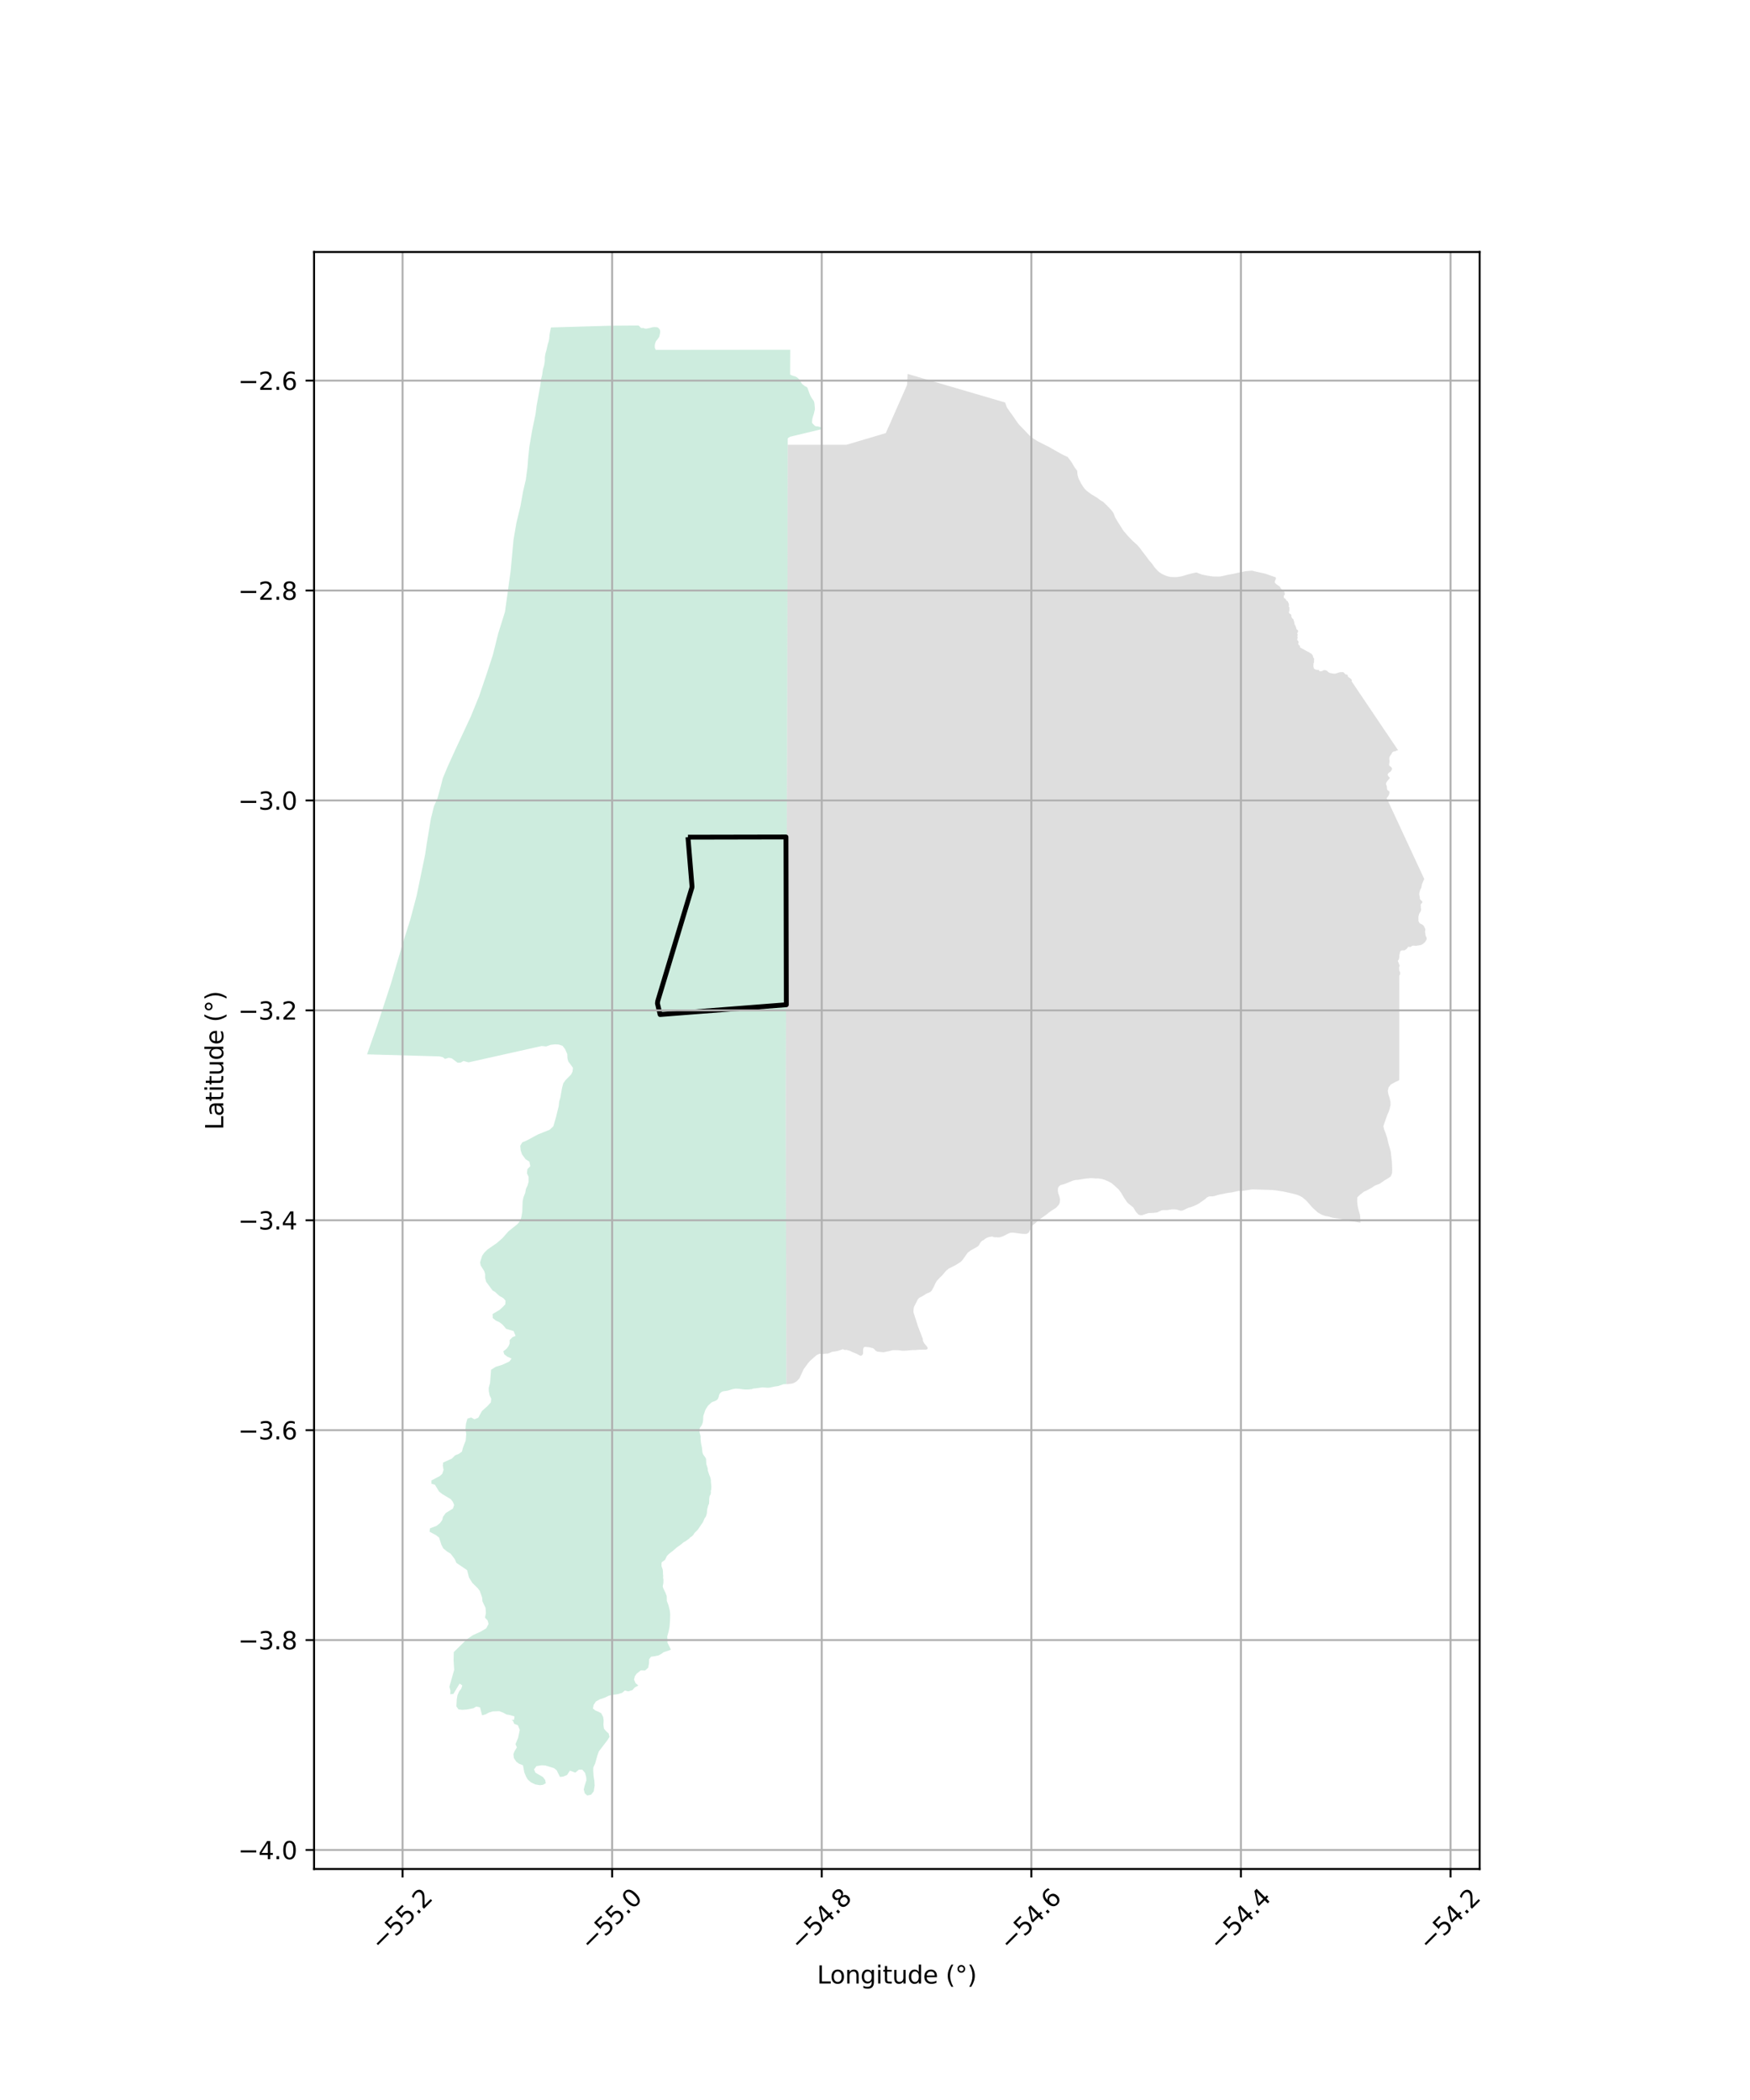 <?xml version="1.0" encoding="utf-8" standalone="no"?>
<!DOCTYPE svg PUBLIC "-//W3C//DTD SVG 1.1//EN"
  "http://www.w3.org/Graphics/SVG/1.1/DTD/svg11.dtd">
<svg xmlns:xlink="http://www.w3.org/1999/xlink" width="720pt" height="864pt" viewBox="0 0 720 864" xmlns="http://www.w3.org/2000/svg" version="1.1">
 <defs>
  <style type="text/css">*{stroke-linejoin: round; stroke-linecap: butt}</style>
 </defs>
 <g id="figure_1">
  <g id="patch_1">
   <path d="M 0 864 
L 720 864 
L 720 0 
L 0 0 
z
" style="fill: #ffffff"/>
  </g>
  <g id="axes_1">
   <g id="patch_2">
    <path d="M 129.22 768.96 
L 608.78 768.96 
L 608.78 103.68 
L 129.22 103.68 
z
" style="fill: #ffffff"/>
   </g>
   <g id="PatchCollection_1">
    <path d="M 323.382 492.726 
L 323.467 533.161 
L 323.543 569.467 
L 322.331 569.502 
L 320.157 570.259 
L 318.721 570.464 
L 316.59 570.923 
L 315.775 570.961 
L 313.691 570.799 
L 310.982 571.199 
L 310.027 571.268 
L 309.115 571.573 
L 308.541 571.564 
L 308.385 571.662 
L 308.294 571.665 
L 306.384 571.679 
L 305.63 571.608 
L 304.156 571.391 
L 302.669 571.32 
L 301.474 571.522 
L 299.39 572.149 
L 297.604 572.413 
L 297.139 572.533 
L 296.563 572.915 
L 296.109 573.399 
L 295.821 574.098 
L 295.677 574.776 
L 295.342 575.586 
L 294.895 576.029 
L 294.085 576.481 
L 293.378 576.696 
L 292.659 577.066 
L 291.319 578.318 
L 290.481 579.594 
L 290.154 580.23 
L 289.351 582.576 
L 289.292 584.157 
L 289.186 585.079 
L 288.934 585.907 
L 288.588 586.605 
L 288.059 587.296 
L 287.829 587.787 
L 287.712 588.568 
L 287.831 589.307 
L 288.264 590.978 
L 288.24 591.926 
L 288.409 593.715 
L 288.768 595.418 
L 289.018 597.589 
L 289.282 598.378 
L 290.228 599.692 
L 290.48 600.177 
L 290.597 602.316 
L 291.174 604.132 
L 291.208 605.014 
L 291.831 606.866 
L 292.202 607.702 
L 292.48 608.885 
L 292.493 609.686 
L 292.672 611.713 
L 292.609 612.771 
L 292.441 613.469 
L 292.491 614.067 
L 292.358 614.832 
L 291.961 615.539 
L 291.782 616.683 
L 291.797 617.452 
L 291.687 618.9 
L 291.461 619.103 
L 291.006 620.762 
L 290.779 622.765 
L 290.646 623.292 
L 290.405 623.971 
L 289.937 624.599 
L 289.195 626.289 
L 287.042 629.423 
L 285.698 630.749 
L 285.328 631.4 
L 284.718 632.056 
L 283.867 632.621 
L 283.552 633.014 
L 282.022 634.134 
L 281.401 634.437 
L 280.981 634.734 
L 280.345 635.324 
L 278.503 636.625 
L 277.067 637.876 
L 275.174 639.351 
L 274.381 640.189 
L 273.685 641.642 
L 273.374 641.95 
L 272.43 642.608 
L 272.155 643.03 
L 272.153 644.342 
L 272.656 645.74 
L 272.752 646.522 
L 272.763 647.56 
L 272.874 648.462 
L 272.8 649.028 
L 272.958 649.907 
L 272.918 651.434 
L 272.719 652.277 
L 272.679 652.835 
L 272.896 653.471 
L 273.771 655.261 
L 274.309 656.672 
L 274.358 658.666 
L 275.027 660.428 
L 275.542 662.495 
L 275.687 663.592 
L 275.733 664.411 
L 275.665 666.737 
L 275.471 669.315 
L 275.125 671.069 
L 274.513 673.276 
L 274.62 674.898 
L 274.611 675.828 
L 276.032 678.722 
L 274.86 679.186 
L 273.077 679.727 
L 272.059 680.468 
L 270.933 681.087 
L 269.221 681.432 
L 267.854 681.626 
L 267.065 682.68 
L 267.028 684.324 
L 266.704 686.123 
L 265.41 687.293 
L 263.624 687.244 
L 261.915 688.609 
L 261.207 689.662 
L 260.848 691.033 
L 261.507 692.521 
L 262.631 693.463 
L 261.147 694.281 
L 260.164 695.374 
L 258.487 695.875 
L 257.097 695.519 
L 255.963 696.489 
L 254.164 697.034 
L 251.672 697.359 
L 250.379 697.706 
L 248.786 698.48 
L 246.798 699.134 
L 245.132 700.065 
L 244.222 701.466 
L 243.948 702.949 
L 245.038 703.774 
L 246.198 704.248 
L 247.362 704.878 
L 248.164 706.445 
L 248.356 707.816 
L 248.272 709.611 
L 248.5 711.252 
L 249.383 712.272 
L 250.427 713.214 
L 250.774 714.585 
L 249.95 715.908 
L 246.354 720.616 
L 245.757 722.334 
L 244.845 725.612 
L 244.106 727.169 
L 244.069 728.575 
L 244.214 730.761 
L 244.51 732.601 
L 244.655 734.593 
L 244.26 737.052 
L 243.206 738.378 
L 241.599 738.72 
L 240.595 737.816 
L 240.178 736.293 
L 240.501 734.806 
L 241.253 732.507 
L 241.182 731.141 
L 240.713 729.418 
L 239.563 728.085 
L 238.165 728.079 
L 236.715 729.324 
L 234.472 728.485 
L 233.301 730.279 
L 231.779 730.937 
L 230.381 731.088 
L 229.039 728.35 
L 227.947 727.481 
L 224.377 726.372 
L 222.905 726.288 
L 220.723 726.625 
L 219.72 727.99 
L 220.293 729.322 
L 223.385 731.129 
L 224.319 732.349 
L 224.547 733.677 
L 223.373 734.335 
L 222.127 734.486 
L 220.232 734.164 
L 218.482 733.333 
L 217.094 732.117 
L 216.366 730.785 
L 215.708 729.177 
L 215.18 726.285 
L 213.55 725.655 
L 212.425 724.83 
L 211.429 723.34 
L 211.237 721.697 
L 211.705 720.491 
L 212.654 718.93 
L 212.078 717.598 
L 213.168 714.988 
L 213.851 711.747 
L 213.086 709.829 
L 211.575 709.237 
L 211.076 708.033 
L 210.457 707.59 
L 211.5 707.598 
L 211.657 706.153 
L 209.647 705.597 
L 208.401 705.395 
L 207.013 704.644 
L 205.418 704.013 
L 202.797 704.113 
L 201.19 704.578 
L 199.826 705.311 
L 198.339 705.734 
L 197.5 702.448 
L 195.921 702.13 
L 194.783 702.824 
L 192.029 703.359 
L 190.16 703.466 
L 188.645 703.307 
L 187.765 702.049 
L 187.933 699.043 
L 188.242 697.365 
L 188.95 695.804 
L 189.779 694.755 
L 190.207 693.428 
L 189.082 692.68 
L 186.542 696.925 
L 185.26 697.076 
L 185.309 695.552 
L 184.888 693.987 
L 186.866 687.004 
L 186.614 683.134 
L 186.701 679.699 
L 192.122 674.412 
L 194.578 672.744 
L 197.774 671.299 
L 200.078 669.921 
L 201.012 668.126 
L 200.629 666.72 
L 199.548 665.543 
L 199.907 663.63 
L 199.766 661.518 
L 198.497 658.857 
L 198.352 657.252 
L 197.392 654.554 
L 196.579 653.455 
L 194.34 651.26 
L 192.951 649.023 
L 192.191 646.016 
L 187.777 643.018 
L 187.091 641.456 
L 185.43 639.255 
L 183.956 638.352 
L 182.375 637.053 
L 181.608 635.565 
L 180.645 632.598 
L 179.451 631.65 
L 176.732 630.191 
L 176.936 628.785 
L 179.619 627.781 
L 181.068 626.616 
L 181.967 625.332 
L 182.244 624.083 
L 183.381 622.527 
L 186.339 620.668 
L 186.853 619.184 
L 186.28 617.852 
L 185.502 616.833 
L 181.907 614.665 
L 180.627 613.644 
L 178.939 610.862 
L 177.5 610.462 
L 177.501 609.096 
L 180.973 607.277 
L 181.944 606.384 
L 182.494 604.784 
L 182.193 603.026 
L 182.315 601.739 
L 185.896 600.115 
L 187.263 598.754 
L 188.661 598.217 
L 190.028 597.285 
L 190.422 595.763 
L 191.609 592.645 
L 191.815 590.029 
L 191.515 587.838 
L 191.715 585.73 
L 192.316 583.662 
L 193.86 583.198 
L 195.179 583.95 
L 196.771 583.292 
L 198.303 580.526 
L 200.638 578.428 
L 201.932 576.992 
L 202.101 575.509 
L 201.443 574.06 
L 201.107 572.377 
L 201.07 571.049 
L 201.619 568.981 
L 202.042 563.554 
L 203.945 562.353 
L 206.677 561.506 
L 209.583 560.152 
L 210.483 558.949 
L 208.711 558.158 
L 207.467 557.212 
L 207.084 555.962 
L 208.412 554.913 
L 209.189 553.903 
L 209.707 552.732 
L 209.705 551.327 
L 210.843 550.16 
L 212.124 549.619 
L 211.323 547.663 
L 208.22 546.709 
L 206.786 544.997 
L 205.503 544.009 
L 203.944 543.288 
L 202.746 542.298 
L 202.651 540.651 
L 205.621 538.874 
L 206.95 537.63 
L 207.898 536.62 
L 207.993 535.132 
L 207.105 534.105 
L 205.43 533.15 
L 203.728 531.567 
L 202.651 530.933 
L 199.993 527.341 
L 199.61 525.771 
L 199.62 524.28 
L 199.214 522.944 
L 197.789 520.697 
L 197.523 519.366 
L 198.364 516.664 
L 199.273 515.343 
L 200.607 514.056 
L 204.514 511.35 
L 206.761 509.369 
L 209.189 506.604 
L 212.914 503.617 
L 214.067 502.139 
L 214.547 500.535 
L 214.867 498.536 
L 215.023 494.347 
L 215.347 492.664 
L 216.102 490.748 
L 216.387 489.143 
L 217.025 487.816 
L 217.465 486.29 
L 217.478 484.174 
L 216.798 482.717 
L 217.002 480.995 
L 218.186 479.79 
L 217.804 477.943 
L 216.257 476.949 
L 214.761 474.94 
L 214.185 473.172 
L 214.04 471.406 
L 214.868 470.002 
L 216.47 469.347 
L 221.454 466.682 
L 226.09 464.844 
L 227.658 463.405 
L 228.727 459.727 
L 229.298 457.417 
L 229.31 457.368 
L 229.868 455.107 
L 230.079 453.158 
L 230.522 451.71 
L 231.217 447.716 
L 231.743 445.722 
L 232.605 444.477 
L 234.967 442.066 
L 235.565 440.895 
L 235.73 439.327 
L 233.804 436.685 
L 233.457 435.427 
L 233.396 433.705 
L 232.487 431.619 
L 231.444 430.275 
L 229.885 429.754 
L 228.365 429.662 
L 226.534 429.883 
L 224.702 430.533 
L 222.832 430.363 
L 219.984 431.001 
L 219.982 431.001 
L 192.795 437.085 
L 192.505 437.007 
L 190.696 436.517 
L 189.559 437.174 
L 188.279 437.244 
L 185.837 435.418 
L 184.553 435.213 
L 183.105 435.669 
L 182.098 434.918 
L 180.782 434.631 
L 180.424 434.621 
L 175.908 434.494 
L 171.897 434.38 
L 151.018 433.791 
L 155.162 422.008 
L 158.038 413.238 
L 160.914 404.467 
L 163.004 397.33 
L 165.556 388.614 
L 165.905 387.513 
L 168.77 378.452 
L 171.416 368.487 
L 173.238 359.682 
L 173.297 359.396 
L 174.925 351.527 
L 175.523 347.432 
L 177.265 336.873 
L 178.434 332.125 
L 178.542 331.688 
L 179.498 329.601 
L 180.078 328.113 
L 181.008 324.788 
L 182.196 320.139 
L 184.245 315.257 
L 187.118 308.919 
L 189.06 304.751 
L 193.694 294.807 
L 197.084 286.501 
L 199.33 279.9 
L 200.269 277.138 
L 200.379 276.8 
L 202.782 269.429 
L 204.962 260.693 
L 207.764 251.726 
L 208.208 248.524 
L 210.072 235.102 
L 211.276 222.064 
L 211.445 221.075 
L 212.45 215.193 
L 214.104 208.369 
L 215.203 202.193 
L 216.343 197.352 
L 217.027 192.132 
L 217.336 188.15 
L 217.79 183.816 
L 218.943 177.05 
L 220.341 170.351 
L 220.774 166.885 
L 222.27 158.792 
L 222.641 155.941 
L 223.072 154.162 
L 223.385 151.913 
L 223.863 150.359 
L 224.163 148.43 
L 224.164 146.97 
L 224.402 145.514 
L 224.798 144.151 
L 225.386 141.606 
L 225.72 140.54 
L 225.911 139.681 
L 226.005 138.741 
L 226.138 137.409 
L 226.679 134.727 
L 251.675 133.994 
L 262.325 133.923 
L 262.336 133.923 
L 262.716 133.92 
L 263.123 134.272 
L 263.627 134.846 
L 263.816 134.929 
L 264.344 134.979 
L 264.619 134.878 
L 265.147 135.137 
L 265.852 135.231 
L 267.364 134.935 
L 268.463 134.64 
L 269.183 134.558 
L 270.323 134.637 
L 270.72 134.764 
L 271.17 135.218 
L 271.496 135.684 
L 271.639 136.458 
L 271.549 137.169 
L 271.242 138.55 
L 270.724 139.34 
L 269.927 140.303 
L 269.627 141.022 
L 269.47 141.576 
L 269.387 142.286 
L 269.413 143.121 
L 269.819 143.946 
L 302.374 143.916 
L 319.619 143.9 
L 325.118 143.894 
L 325.092 149.371 
L 325.07 154.058 
L 325.807 154.472 
L 327.19 154.892 
L 327.906 155.268 
L 328.542 155.791 
L 328.949 156.236 
L 329.212 156.611 
L 329.464 157.178 
L 330.026 157.99 
L 331.057 158.791 
L 332.041 159.327 
L 332.182 159.528 
L 333.214 162.327 
L 333.57 163.1 
L 334.004 163.842 
L 334.782 164.921 
L 334.949 165.338 
L 335.092 166.026 
L 335.285 168.321 
L 334.864 170.196 
L 334.34 171.793 
L 334.181 172.593 
L 334.086 173.933 
L 334.555 174.499 
L 335.225 175.148 
L 335.656 175.39 
L 336.412 175.422 
L 337.547 175.7 
L 338.197 176.113 
L 338.255 176.204 
L 338.435 176.483 
L 332.143 177.993 
L 331.115 178.24 
L 330.463 178.396 
L 330.257 178.446 
L 328.569 178.851 
L 327.774 179.041 
L 327.689 179.062 
L 327.066 179.211 
L 325.045 179.696 
L 324.408 180.094 
L 324.102 180.402 
L 324.102 180.416 
L 324.102 180.569 
L 324.1 181.23 
L 324.098 182.422 
L 324.097 182.924 
L 324.097 182.988 
L 324.097 183.24 
L 324.095 184.154 
L 324.082 191.295 
L 324.082 191.302 
L 324.007 232.431 
L 324.004 234.201 
L 323.888 296.3 
L 323.866 298.835 
L 323.849 309.104 
L 323.795 320.932 
L 323.293 451.463 
L 323.347 476.577 
L 323.382 492.726 
" clip-path="url(#p1c1d696405)" style="fill: #b3e2cd; fill-opacity: 0.65"/>
    <path d="M 468.797 225.234 
L 468.894 225.349 
L 469.051 225.536 
L 469.753 226.552 
L 469.826 226.656 
L 469.901 226.758 
L 469.977 226.86 
L 470.055 226.96 
L 470.511 227.535 
L 471.077 228.25 
L 472.673 230.397 
L 472.752 230.502 
L 472.834 230.606 
L 472.917 230.708 
L 473.002 230.809 
L 473.088 230.908 
L 473.176 231.006 
L 473.925 231.824 
L 474.619 232.854 
L 474.703 232.975 
L 474.788 233.095 
L 474.876 233.213 
L 474.966 233.329 
L 475.059 233.444 
L 475.153 233.556 
L 475.25 233.667 
L 475.349 233.777 
L 476.1 234.591 
L 476.206 234.703 
L 476.313 234.813 
L 476.423 234.921 
L 476.536 235.027 
L 476.65 235.131 
L 476.766 235.232 
L 476.884 235.331 
L 477.004 235.427 
L 477.126 235.522 
L 477.25 235.613 
L 477.376 235.702 
L 477.503 235.789 
L 477.633 235.873 
L 477.763 235.955 
L 477.896 236.034 
L 478.03 236.11 
L 478.165 236.184 
L 478.302 236.254 
L 478.44 236.323 
L 478.579 236.388 
L 478.72 236.451 
L 479.47 236.775 
L 479.607 236.833 
L 479.745 236.888 
L 479.883 236.94 
L 480.023 236.99 
L 480.163 237.037 
L 480.305 237.081 
L 480.447 237.123 
L 480.59 237.161 
L 480.734 237.197 
L 480.878 237.231 
L 481.023 237.261 
L 481.169 237.289 
L 481.315 237.314 
L 481.461 237.336 
L 481.608 237.356 
L 481.755 237.372 
L 481.903 237.386 
L 482.051 237.397 
L 482.199 237.405 
L 483.07 237.444 
L 483.211 237.449 
L 483.352 237.452 
L 483.494 237.452 
L 483.635 237.449 
L 483.776 237.444 
L 483.917 237.436 
L 484.058 237.426 
L 484.199 237.413 
L 484.339 237.397 
L 484.479 237.379 
L 484.619 237.358 
L 485.672 237.193 
L 485.824 237.168 
L 485.976 237.139 
L 486.127 237.108 
L 486.277 237.073 
L 486.427 237.036 
L 486.575 236.995 
L 486.723 236.952 
L 486.87 236.906 
L 487.76 236.616 
L 490.221 235.947 
L 491.903 235.599 
L 492.216 235.565 
L 492.308 235.572 
L 492.556 235.649 
L 493.719 236.107 
L 493.858 236.161 
L 493.999 236.212 
L 494.14 236.26 
L 494.282 236.305 
L 494.425 236.347 
L 494.569 236.387 
L 494.713 236.424 
L 494.858 236.458 
L 495.004 236.49 
L 496.281 236.752 
L 496.379 236.772 
L 496.694 236.825 
L 498.579 237.107 
L 498.728 237.128 
L 498.878 237.146 
L 499.028 237.161 
L 499.178 237.173 
L 499.328 237.182 
L 499.479 237.188 
L 499.629 237.192 
L 501.051 237.209 
L 501.195 237.209 
L 501.34 237.207 
L 501.484 237.202 
L 501.629 237.194 
L 501.773 237.184 
L 501.917 237.17 
L 502.06 237.155 
L 502.204 237.136 
L 502.347 237.115 
L 502.489 237.091 
L 502.631 237.065 
L 502.773 237.035 
L 504.112 236.746 
L 504.347 236.692 
L 505.062 236.514 
L 506.705 236.231 
L 507.022 236.17 
L 507.048 236.164 
L 510.773 235.349 
L 512.453 235 
L 514.936 234.796 
L 515.242 234.819 
L 517.445 235.346 
L 517.603 235.382 
L 520.581 236.028 
L 520.624 236.037 
L 524.927 237.569 
L 524.931 237.776 
L 524.931 238.033 
L 524.905 238.351 
L 524.79 238.537 
L 524.674 238.742 
L 524.587 238.977 
L 524.501 239.28 
L 524.491 239.475 
L 524.521 239.7 
L 524.667 239.885 
L 524.89 240.129 
L 525.036 240.275 
L 525.201 240.412 
L 525.396 240.548 
L 525.551 240.665 
L 525.784 240.86 
L 525.998 241.006 
L 526.27 241.133 
L 526.513 241.367 
L 526.649 241.513 
L 526.785 241.718 
L 526.873 241.903 
L 527.048 242.196 
L 527.214 242.401 
L 527.369 242.557 
L 527.524 242.674 
L 527.728 242.82 
L 527.923 242.986 
L 528.117 243.132 
L 528.273 243.298 
L 528.351 243.493 
L 528.438 243.678 
L 528.555 243.864 
L 528.575 244.108 
L 528.576 244.323 
L 528.577 244.645 
L 528.515 244.805 
L 528.37 244.907 
L 528.214 245.036 
L 528.154 245.182 
L 528.176 245.43 
L 528.267 245.629 
L 528.219 245.802 
L 528.246 246.023 
L 528.456 246.141 
L 528.709 246.217 
L 528.847 246.361 
L 528.853 246.481 
L 529.026 246.622 
L 529.201 246.773 
L 529.242 246.949 
L 529.295 247.176 
L 529.66 247.281 
L 529.908 247.511 
L 529.918 247.808 
L 530.127 248.042 
L 530.166 248.09 
L 530.186 248.286 
L 530.235 248.491 
L 530.303 248.676 
L 530.362 248.881 
L 530.333 249.077 
L 530.227 249.282 
L 530.243 249.485 
L 530.334 249.673 
L 530.444 249.83 
L 530.539 250.014 
L 530.52 250.239 
L 530.472 250.454 
L 530.492 250.717 
L 530.492 250.95 
L 530.444 251.305 
L 530.358 251.592 
L 530.301 251.928 
L 530.358 252.196 
L 530.607 252.483 
L 530.962 252.612 
L 531.137 252.826 
L 531.264 253.031 
L 531.284 253.246 
L 531.304 253.461 
L 531.314 253.705 
L 531.373 253.9 
L 531.48 254.095 
L 531.606 254.261 
L 531.752 254.476 
L 531.995 254.7 
L 532.17 254.836 
L 532.229 255.071 
L 532.249 255.413 
L 532.347 255.598 
L 532.444 255.783 
L 532.503 256.008 
L 532.513 256.223 
L 532.533 256.477 
L 532.592 256.701 
L 532.689 256.916 
L 532.777 257.17 
L 532.914 257.365 
L 533.04 257.531 
L 533.041 257.726 
L 533.119 257.96 
L 533.235 258.126 
L 533.324 258.318 
L 533.343 258.546 
L 533.363 258.761 
L 533.519 258.976 
L 533.694 259.073 
L 533.859 259.2 
L 533.995 259.365 
L 534.102 259.629 
L 534.054 259.873 
L 533.939 260.108 
L 533.823 260.333 
L 533.746 260.519 
L 533.727 260.743 
L 533.815 260.929 
L 533.942 261.112 
L 533.882 261.337 
L 533.775 261.658 
L 533.815 261.98 
L 533.909 262.287 
L 533.802 262.662 
L 533.735 263.064 
L 533.775 263.425 
L 534.042 263.653 
L 534.216 263.934 
L 534.27 264.295 
L 534.136 264.71 
L 534.163 265.085 
L 534.417 265.406 
L 534.764 265.674 
L 534.858 265.955 
L 534.868 266.356 
L 534.869 266.356 
L 535.493 266.703 
L 538.102 268.155 
L 538.466 268.271 
L 538.74 268.447 
L 538.958 268.701 
L 539.274 268.764 
L 539.654 269.095 
L 539.928 269.447 
L 540.111 269.665 
L 540.209 270.158 
L 540.3 270.524 
L 540.504 270.693 
L 540.68 271.01 
L 540.652 271.432 
L 540.596 271.847 
L 540.652 272.15 
L 540.631 272.488 
L 540.49 272.762 
L 540.406 273.156 
L 540.371 273.579 
L 540.378 274.247 
L 540.511 274.796 
L 540.567 275.036 
L 540.722 275.148 
L 540.989 275.338 
L 541.298 275.479 
L 541.699 275.585 
L 542.057 275.634 
L 542.272 275.631 
L 542.592 275.679 
L 542.757 275.786 
L 542.757 275.981 
L 542.815 276.124 
L 543.019 276.186 
L 543.223 276.205 
L 543.456 276.185 
L 543.718 276.136 
L 543.979 276.057 
L 544.183 275.959 
L 544.386 275.861 
L 544.58 275.772 
L 544.803 275.713 
L 545.045 275.703 
L 545.336 275.732 
L 545.53 275.8 
L 545.763 275.907 
L 545.996 276.053 
L 546.269 276.316 
L 546.453 276.433 
L 546.745 276.686 
L 546.958 276.813 
L 547.249 276.891 
L 547.589 276.958 
L 547.89 277.016 
L 548.239 277.074 
L 548.54 277.122 
L 548.879 277.18 
L 549.16 277.18 
L 549.442 277.16 
L 549.674 277.091 
L 549.887 277.002 
L 550.333 276.845 
L 550.527 276.776 
L 550.779 276.707 
L 551.07 276.609 
L 551.312 276.56 
L 551.545 276.54 
L 551.933 276.539 
L 552.185 276.529 
L 552.485 276.499 
L 552.776 276.605 
L 552.98 276.781 
L 553.117 276.976 
L 553.35 277.239 
L 553.535 277.386 
L 553.709 277.493 
L 553.923 277.522 
L 554.117 277.521 
L 554.35 277.638 
L 554.457 277.823 
L 554.525 278.009 
L 554.564 278.234 
L 554.642 278.458 
L 554.846 278.604 
L 555.07 278.77 
L 555.254 278.887 
L 555.429 279.013 
L 555.614 279.14 
L 555.779 279.257 
L 555.944 279.462 
L 556.148 279.716 
L 556.217 279.989 
L 556.067 280.269 
L 556.067 280.27 
L 575.23 308.697 
L 574.935 308.739 
L 574.701 308.764 
L 574.462 308.834 
L 574.262 309.02 
L 574.088 309.147 
L 573.874 309.128 
L 573.671 309.109 
L 573.254 309.237 
L 572.915 309.482 
L 572.751 309.697 
L 572.635 309.961 
L 572.451 310.255 
L 572.278 310.539 
L 572.123 310.734 
L 571.958 310.93 
L 571.813 311.194 
L 571.698 311.468 
L 571.621 311.83 
L 571.592 312.064 
L 571.593 312.318 
L 571.652 312.543 
L 571.652 312.748 
L 571.701 313.002 
L 571.702 313.383 
L 571.674 313.598 
L 571.635 313.823 
L 571.616 314.019 
L 571.539 314.302 
L 571.511 314.586 
L 571.531 314.82 
L 571.638 315.015 
L 571.784 315.181 
L 571.959 315.278 
L 572.26 315.502 
L 572.444 315.658 
L 572.581 315.814 
L 572.659 316.029 
L 572.708 316.224 
L 572.708 316.439 
L 572.612 316.733 
L 572.496 316.899 
L 572.399 317.095 
L 572.274 317.261 
L 572.158 317.418 
L 571.983 317.555 
L 571.828 317.682 
L 571.664 317.8 
L 571.48 317.878 
L 571.296 318.045 
L 571.151 318.231 
L 571.015 318.417 
L 570.929 318.652 
L 571.017 319.023 
L 571.144 319.286 
L 571.27 319.452 
L 571.445 319.608 
L 571.581 319.754 
L 571.727 319.93 
L 571.766 320.155 
L 571.631 320.37 
L 571.496 320.536 
L 571.331 320.722 
L 571.196 320.869 
L 571.031 321.036 
L 570.847 321.261 
L 570.702 321.476 
L 570.509 321.73 
L 570.413 321.907 
L 570.345 322.102 
L 570.278 322.337 
L 570.269 322.571 
L 570.298 322.796 
L 570.444 323.147 
L 570.532 323.382 
L 570.542 323.587 
L 570.601 323.792 
L 570.621 324.056 
L 570.641 324.261 
L 570.642 324.495 
L 570.681 324.691 
L 570.759 324.886 
L 570.915 325.101 
L 571.099 325.266 
L 571.342 325.403 
L 571.546 325.51 
L 571.614 325.724 
L 571.644 325.959 
L 571.644 326.164 
L 571.606 326.428 
L 571.587 326.633 
L 571.501 326.868 
L 571.404 327.063 
L 571.25 327.357 
L 571.134 327.572 
L 571.027 327.739 
L 570.892 327.915 
L 570.757 328.091 
L 570.631 328.296 
L 570.515 328.512 
L 570.623 328.749 
L 570.798 328.968 
L 586.009 361.713 
L 585.737 362.132 
L 585.555 362.556 
L 585.437 362.832 
L 585.347 363.04 
L 585.24 363.314 
L 585.143 363.529 
L 585.075 363.714 
L 585.007 364.056 
L 584.939 364.33 
L 584.871 364.603 
L 584.852 364.818 
L 584.803 365.063 
L 584.677 365.424 
L 584.531 365.678 
L 584.434 365.873 
L 584.318 366.059 
L 584.25 366.264 
L 584.192 366.567 
L 584.065 366.899 
L 583.988 367.212 
L 583.929 367.495 
L 583.929 367.69 
L 583.929 367.896 
L 583.929 368.15 
L 584.017 368.501 
L 584.075 368.843 
L 584.143 369.127 
L 584.143 369.322 
L 584.142 369.606 
L 584.201 369.84 
L 584.346 370.065 
L 584.618 370.407 
L 584.802 370.534 
L 585.035 370.661 
L 585.132 370.915 
L 585.209 371.189 
L 585.151 371.384 
L 585.025 371.57 
L 584.85 371.687 
L 584.685 371.892 
L 584.53 372.166 
L 584.54 372.478 
L 584.549 372.703 
L 584.559 373.074 
L 584.559 373.319 
L 584.617 373.661 
L 584.685 373.866 
L 584.685 374.1 
L 584.627 374.413 
L 584.607 374.608 
L 584.549 374.853 
L 584.384 375.146 
L 584.258 375.351 
L 584.093 375.614 
L 583.967 375.829 
L 583.84 376.083 
L 583.782 376.328 
L 583.646 376.865 
L 583.588 377.08 
L 583.578 377.363 
L 583.578 377.637 
L 583.578 378.047 
L 583.588 378.272 
L 583.597 378.526 
L 583.597 378.751 
L 583.626 379.024 
L 583.694 379.239 
L 583.811 379.396 
L 583.927 379.601 
L 584.024 379.796 
L 584.208 379.923 
L 584.587 380.109 
L 584.897 380.256 
L 585.237 380.461 
L 585.46 380.618 
L 585.625 380.725 
L 585.751 380.96 
L 585.906 381.136 
L 585.974 381.351 
L 586.042 381.536 
L 586.168 381.761 
L 586.246 381.966 
L 586.381 382.211 
L 586.391 382.416 
L 586.391 382.738 
L 586.323 382.983 
L 586.313 383.364 
L 586.313 383.627 
L 586.4 383.862 
L 586.429 384.136 
L 586.497 384.546 
L 586.517 384.761 
L 586.585 385.035 
L 586.672 385.24 
L 586.817 385.504 
L 586.885 385.728 
L 586.982 385.973 
L 586.982 386.188 
L 586.972 386.412 
L 586.875 386.608 
L 586.817 386.803 
L 586.652 386.998 
L 586.545 387.233 
L 586.419 387.418 
L 586.206 387.663 
L 586.05 387.799 
L 585.866 387.985 
L 585.711 388.112 
L 585.429 388.376 
L 585.255 388.493 
L 585.031 388.581 
L 584.847 388.678 
L 584.585 388.844 
L 584.352 388.854 
L 584.158 388.854 
L 583.886 388.912 
L 583.692 388.971 
L 583.489 389 
L 583.178 389 
L 582.935 389.068 
L 582.654 389.136 
L 582.353 389.136 
L 582.13 389.136 
L 581.878 389.058 
L 581.587 389.058 
L 581.247 389.077 
L 581.043 389.145 
L 580.839 389.214 
L 580.655 389.389 
L 580.461 389.555 
L 580.189 389.643 
L 579.956 389.604 
L 579.656 389.526 
L 579.452 389.535 
L 579.277 389.701 
L 579.122 389.877 
L 578.996 390.043 
L 578.84 390.278 
L 578.637 390.483 
L 578.365 390.658 
L 578.21 390.785 
L 578.006 390.912 
L 577.773 390.981 
L 577.55 391 
L 577.181 391.01 
L 576.929 391.009 
L 576.57 391.068 
L 576.346 391.165 
L 576.22 391.361 
L 576.113 391.595 
L 575.997 391.839 
L 575.939 392.045 
L 575.907 392.341 
L 575.861 392.592 
L 575.744 392.846 
L 575.725 393.041 
L 575.725 393.246 
L 575.715 393.598 
L 575.705 393.852 
L 575.657 394.126 
L 575.579 394.409 
L 575.531 394.634 
L 575.404 394.907 
L 575.269 395.063 
L 575.084 395.366 
L 575.152 395.581 
L 575.268 395.738 
L 575.336 395.923 
L 575.472 396.217 
L 575.608 396.647 
L 575.715 396.901 
L 575.87 397.213 
L 575.841 397.409 
L 575.773 397.604 
L 575.637 397.917 
L 575.627 398.132 
L 575.637 398.552 
L 575.646 398.835 
L 575.646 399.206 
L 575.734 399.392 
L 575.957 399.783 
L 576.015 399.979 
L 576.073 400.247 
L 576.073 400.487 
L 576.024 400.731 
L 575.956 400.995 
L 575.889 401.2 
L 575.709 401.296 
L 575.692 444.413 
L 575.666 444.422 
L 574.046 445.19 
L 572.25 446.17 
L 571.326 447.341 
L 570.98 448.751 
L 571.244 450.317 
L 571.674 451.571 
L 572.069 453.251 
L 572.104 454.66 
L 571.793 456.031 
L 571.373 457.362 
L 570.788 458.655 
L 569.157 463.313 
L 569.432 464.602 
L 570.056 466.168 
L 570.715 468.164 
L 571.184 470.277 
L 572.165 473.644 
L 572.668 477.947 
L 572.788 481.43 
L 572.717 482.758 
L 572.178 484.011 
L 571.087 484.796 
L 569.687 485.62 
L 567.626 487.029 
L 565.636 487.813 
L 564.285 488.715 
L 562.259 489.815 
L 561.099 490.323 
L 559.613 491.498 
L 558.413 492.634 
L 558.378 494.317 
L 558.498 495.649 
L 558.726 496.942 
L 559.54 499.875 
L 559.706 501.831 
L 559.716 503.076 
L 557.087 502.596 
L 556.439 502.568 
L 554.671 502.146 
L 554.15 502.138 
L 553.072 501.821 
L 550.736 501.364 
L 548.331 501.035 
L 546.329 500.468 
L 545.335 500.307 
L 543.8 499.774 
L 542.593 499.096 
L 541.972 498.67 
L 539.983 496.85 
L 537.936 494.505 
L 537 493.584 
L 535.863 492.638 
L 534.808 492.037 
L 533.621 491.564 
L 531.585 491.016 
L 527.969 490.222 
L 525.012 489.768 
L 523.298 489.587 
L 515.166 489.353 
L 511.731 489.883 
L 510.435 490.017 
L 509.489 489.977 
L 507.107 490.538 
L 504.872 490.844 
L 501.883 491.454 
L 500.805 491.715 
L 499.776 492.055 
L 498.783 492.233 
L 497.705 492.209 
L 497.045 492.42 
L 496.397 492.787 
L 495.943 493.267 
L 493.095 495.266 
L 492.395 495.646 
L 490.397 496.497 
L 488.818 496.966 
L 486.722 497.976 
L 486.268 498.097 
L 485.763 498.12 
L 483.831 497.59 
L 482.17 497.56 
L 480.254 497.872 
L 478.791 497.874 
L 477.941 497.952 
L 476.081 498.829 
L 474.635 499.009 
L 473.366 499.063 
L 472.389 499.105 
L 470.002 499.924 
L 469.56 499.994 
L 469.199 499.966 
L 468.396 499.728 
L 467.271 498.478 
L 466.262 496.792 
L 464.131 495.072 
L 463.653 494.551 
L 462.374 492.656 
L 461.21 490.684 
L 460.226 489.344 
L 458.346 487.628 
L 457.285 486.764 
L 456.405 486.258 
L 454.563 485.448 
L 453.365 485.065 
L 451.891 484.845 
L 450.874 484.868 
L 449.543 484.738 
L 448.729 484.726 
L 446.323 484.956 
L 443.471 485.426 
L 442.812 485.434 
L 441.481 485.727 
L 437.999 487.141 
L 436.428 487.554 
L 436.129 487.726 
L 435.497 488.33 
L 435.279 488.947 
L 435.22 489.838 
L 435.375 490.85 
L 435.913 492.427 
L 436.153 493.453 
L 436.01 494.773 
L 435.737 495.453 
L 435.44 495.869 
L 434.549 496.878 
L 432.394 498.267 
L 431.603 498.829 
L 430.415 499.797 
L 427.434 501.903 
L 426.595 502.629 
L 426.141 503.113 
L 424.895 504.093 
L 424.366 504.932 
L 423.302 507.044 
L 422.693 507.512 
L 422.106 507.687 
L 420.275 507.604 
L 416.908 507.153 
L 416.392 507.129 
L 415.623 507.219 
L 414.416 507.733 
L 412.67 508.631 
L 411.482 509.028 
L 410.787 509.106 
L 409.697 509.03 
L 409.352 509.069 
L 409.098 509.043 
L 408.848 509.018 
L 408.57 508.888 
L 408.223 508.725 
L 406.834 508.977 
L 406.023 509.274 
L 405.409 509.629 
L 404.726 510.143 
L 404.152 510.456 
L 403.674 510.858 
L 403.266 511.365 
L 402.726 512.361 
L 402.318 512.782 
L 401.829 513.094 
L 399.396 514.459 
L 398.128 515.404 
L 396.282 518.015 
L 395.73 518.709 
L 395.13 519.275 
L 392.966 520.617 
L 390.428 521.876 
L 389.29 522.781 
L 387.577 524.799 
L 386.809 525.521 
L 385.492 526.918 
L 384.964 527.757 
L 384.284 529.244 
L 383.371 530.946 
L 382.773 531.551 
L 381.307 532.184 
L 380.871 532.417 
L 380.005 532.994 
L 378.138 534.023 
L 377.606 534.618 
L 376.028 537.735 
L 375.861 538.664 
L 375.813 539.738 
L 375.852 539.977 
L 377.683 545.683 
L 379.658 550.811 
L 379.685 551.507 
L 380.15 552.55 
L 381.565 554.25 
L 381.685 554.605 
L 381.657 554.82 
L 381.502 555.058 
L 381.277 555.21 
L 380.768 555.304 
L 378.153 555.316 
L 376.639 555.452 
L 375.541 555.448 
L 372.068 555.734 
L 370.965 555.69 
L 369.468 555.513 
L 367.299 555.484 
L 365.449 555.998 
L 365.261 555.99 
L 363.583 556.369 
L 361.144 556.147 
L 360.628 555.94 
L 360.186 555.642 
L 359.585 554.97 
L 359.177 554.692 
L 357.49 554.274 
L 355.881 554.14 
L 355.453 554.319 
L 355.297 554.545 
L 355.142 555.025 
L 355.083 555.556 
L 355.105 556.899 
L 354.868 557.38 
L 354.41 557.751 
L 353.956 557.793 
L 352.4 556.96 
L 350.617 556.26 
L 349.611 555.743 
L 348.292 555.379 
L 347.547 555.425 
L 346.709 555.073 
L 346.445 555.225 
L 344.59 555.837 
L 343.356 556.058 
L 342.494 556.128 
L 341.955 556.345 
L 341.287 556.677 
L 340.542 556.895 
L 339.871 556.914 
L 338.925 557.042 
L 337.356 556.993 
L 336.828 557.126 
L 336.183 557.43 
L 335.64 557.792 
L 333.185 559.986 
L 332.429 560.896 
L 330.637 563.333 
L 328.958 567.011 
L 328.23 567.83 
L 327.714 568.345 
L 326.899 568.851 
L 326.045 569.219 
L 324.134 569.466 
L 323.543 569.467 
L 323.467 533.161 
L 323.382 492.726 
L 323.347 476.577 
L 323.293 451.463 
L 323.795 320.932 
L 323.849 309.104 
L 323.866 298.835 
L 323.888 296.3 
L 324.004 234.201 
L 324.007 232.431 
L 324.082 191.302 
L 324.082 191.295 
L 324.095 184.154 
L 324.097 183.24 
L 324.097 182.988 
L 324.123 182.993 
L 348.269 182.993 
L 355.466 180.86 
L 356.379 180.589 
L 364.437 178.195 
L 367.323 171.663 
L 368.878 168.142 
L 368.894 168.105 
L 369.799 166.057 
L 370.066 165.455 
L 370.199 165.151 
L 373.18 158.404 
L 373.259 156.903 
L 373.324 155.678 
L 373.331 155.544 
L 373.351 155.153 
L 373.378 154.635 
L 373.42 153.846 
L 389.657 158.603 
L 391.116 159.03 
L 393.205 159.642 
L 401.365 162.033 
L 413.542 165.601 
L 414.254 167.608 
L 415.471 169.374 
L 415.607 169.565 
L 416.661 171 
L 417.713 172.545 
L 417.972 172.944 
L 418.056 173.07 
L 418.142 173.195 
L 418.23 173.318 
L 418.86 174.173 
L 418.949 174.292 
L 419.04 174.409 
L 419.134 174.524 
L 419.23 174.637 
L 419.327 174.749 
L 419.427 174.858 
L 419.529 174.966 
L 421.425 176.929 
L 422.895 178.464 
L 423.002 178.573 
L 423.671 179.245 
L 423.776 179.348 
L 423.882 179.449 
L 423.968 179.528 
L 423.991 179.548 
L 424.101 179.645 
L 424.213 179.74 
L 424.326 179.832 
L 424.442 179.923 
L 424.559 180.011 
L 424.678 180.097 
L 424.798 180.181 
L 424.92 180.262 
L 426.381 181.218 
L 426.503 181.296 
L 426.626 181.372 
L 426.751 181.446 
L 426.877 181.517 
L 427.005 181.586 
L 427.133 181.652 
L 428.545 182.364 
L 429.55 182.872 
L 429.594 182.894 
L 431.527 183.855 
L 432.383 184.34 
L 432.865 184.614 
L 434.101 185.323 
L 434.935 185.803 
L 435.053 185.869 
L 436.269 186.54 
L 436.283 186.548 
L 436.373 186.593 
L 436.59 186.71 
L 437.484 187.193 
L 437.726 187.317 
L 437.937 187.417 
L 438.829 187.823 
L 438.931 187.868 
L 439.207 187.983 
L 439.263 188.005 
L 440.295 189.359 
L 441.091 190.504 
L 441.885 191.875 
L 441.96 192.002 
L 442.037 192.128 
L 442.117 192.251 
L 442.199 192.374 
L 442.283 192.494 
L 442.37 192.613 
L 443.179 193.704 
L 443.228 194.312 
L 443.235 194.431 
L 443.246 194.585 
L 443.259 194.739 
L 443.276 194.893 
L 443.296 195.047 
L 443.319 195.2 
L 443.345 195.352 
L 443.374 195.504 
L 443.406 195.656 
L 443.441 195.807 
L 443.478 195.957 
L 443.519 196.106 
L 443.563 196.254 
L 443.61 196.402 
L 443.66 196.548 
L 443.713 196.694 
L 443.768 196.838 
L 443.827 196.982 
L 443.888 197.124 
L 443.952 197.264 
L 444.019 197.404 
L 444.088 197.542 
L 444.678 198.683 
L 444.742 198.806 
L 444.809 198.927 
L 444.878 199.046 
L 444.949 199.165 
L 445.022 199.282 
L 445.591 200.178 
L 445.675 200.308 
L 445.761 200.435 
L 445.85 200.561 
L 445.941 200.685 
L 446.035 200.807 
L 446.131 200.927 
L 446.23 201.045 
L 446.331 201.162 
L 446.434 201.276 
L 446.539 201.388 
L 446.647 201.498 
L 446.757 201.606 
L 446.868 201.712 
L 446.982 201.815 
L 447.098 201.917 
L 447.216 202.016 
L 447.336 202.112 
L 447.458 202.206 
L 448.533 203.02 
L 448.645 203.103 
L 448.758 203.184 
L 448.872 203.263 
L 448.988 203.34 
L 449.106 203.415 
L 449.224 203.487 
L 450.382 204.182 
L 451.551 204.883 
L 452.254 205.448 
L 452.367 205.537 
L 452.483 205.624 
L 452.599 205.709 
L 452.717 205.792 
L 452.837 205.873 
L 452.958 205.951 
L 453.081 206.027 
L 453.205 206.101 
L 453.331 206.173 
L 453.457 206.242 
L 453.585 206.308 
L 453.737 206.386 
L 454.989 207.55 
L 456.288 208.867 
L 457.258 209.916 
L 457.869 210.715 
L 458.173 211.21 
L 458.476 212.055 
L 458.527 212.191 
L 458.58 212.326 
L 458.635 212.46 
L 458.693 212.593 
L 458.753 212.725 
L 458.816 212.855 
L 458.881 212.985 
L 458.948 213.113 
L 459.018 213.24 
L 459.091 213.366 
L 459.965 214.853 
L 460.029 214.961 
L 460.096 215.068 
L 460.164 215.175 
L 461.042 216.514 
L 461.78 217.709 
L 461.862 217.838 
L 461.946 217.966 
L 462.033 218.093 
L 462.123 218.217 
L 462.215 218.34 
L 462.309 218.461 
L 462.406 218.58 
L 462.505 218.698 
L 463.157 219.455 
L 463.929 220.35 
L 464.162 220.609 
L 464.206 220.654 
L 465.789 222.304 
L 465.988 222.504 
L 466.192 222.694 
L 467.769 224.116 
L 468.542 224.932 
L 468.797 225.234 
" clip-path="url(#p1c1d696405)" style="fill: #cccccc; fill-opacity: 0.65"/>
   </g>
   <g id="PatchCollection_2">
    <path d="M 283.045 344.439 
L 323.375 344.359 
L 323.516 413.385 
L 271.589 417.405 
L 270.493 412.836 
L 270.613 411.89 
L 284.667 365.199 
L 284.708 364.908 
L 284.71 364.618 
L 283.045 344.439 
" clip-path="url(#p1c1d696405)" style="fill: none; stroke: #000000; stroke-width: 2"/>
   </g>
   <g id="matplotlib.axis_1">
    <g id="xtick_1">
     <g id="line2d_1">
      <path d="M 165.621 768.96 
L 165.621 103.68 
" clip-path="url(#p1c1d696405)" style="fill: none; stroke: #b0b0b0; stroke-width: 0.8; stroke-linecap: square"/>
     </g>
     <g id="line2d_2">
      <defs>
       <path id="m0085e9f5de" d="M 0 0 
L 0 3.5 
" style="stroke: #000000; stroke-width: 0.8"/>
      </defs>
      <g>
       <use xlink:href="#m0085e9f5de" x="165.621" y="768.96" style="stroke: #000000; stroke-width: 0.8"/>
      </g>
     </g>
     <g id="text_1">
      <!-- −55.2 -->
      <g transform="translate(156.738 803.002) rotate(-45) scale(0.1 -0.1)">
       <defs>
        <path id="DejaVuSans-2212" d="M 678 2272 
L 4684 2272 
L 4684 1741 
L 678 1741 
L 678 2272 
z
" transform="scale(0.016)"/>
        <path id="DejaVuSans-35" d="M 691 4666 
L 3169 4666 
L 3169 4134 
L 1269 4134 
L 1269 2991 
Q 1406 3038 1543 3061 
Q 1681 3084 1819 3084 
Q 2600 3084 3056 2656 
Q 3513 2228 3513 1497 
Q 3513 744 3044 326 
Q 2575 -91 1722 -91 
Q 1428 -91 1123 -41 
Q 819 9 494 109 
L 494 744 
Q 775 591 1075 516 
Q 1375 441 1709 441 
Q 2250 441 2565 725 
Q 2881 1009 2881 1497 
Q 2881 1984 2565 2268 
Q 2250 2553 1709 2553 
Q 1456 2553 1204 2497 
Q 953 2441 691 2322 
L 691 4666 
z
" transform="scale(0.016)"/>
        <path id="DejaVuSans-2e" d="M 684 794 
L 1344 794 
L 1344 0 
L 684 0 
L 684 794 
z
" transform="scale(0.016)"/>
        <path id="DejaVuSans-32" d="M 1228 531 
L 3431 531 
L 3431 0 
L 469 0 
L 469 531 
Q 828 903 1448 1529 
Q 2069 2156 2228 2338 
Q 2531 2678 2651 2914 
Q 2772 3150 2772 3378 
Q 2772 3750 2511 3984 
Q 2250 4219 1831 4219 
Q 1534 4219 1204 4116 
Q 875 4013 500 3803 
L 500 4441 
Q 881 4594 1212 4672 
Q 1544 4750 1819 4750 
Q 2544 4750 2975 4387 
Q 3406 4025 3406 3419 
Q 3406 3131 3298 2873 
Q 3191 2616 2906 2266 
Q 2828 2175 2409 1742 
Q 1991 1309 1228 531 
z
" transform="scale(0.016)"/>
       </defs>
       <use xlink:href="#DejaVuSans-2212"/>
       <use xlink:href="#DejaVuSans-35" transform="translate(83.789 0)"/>
       <use xlink:href="#DejaVuSans-35" transform="translate(147.412 0)"/>
       <use xlink:href="#DejaVuSans-2e" transform="translate(211.035 0)"/>
       <use xlink:href="#DejaVuSans-32" transform="translate(242.822 0)"/>
      </g>
     </g>
    </g>
    <g id="xtick_2">
     <g id="line2d_3">
      <path d="M 251.855 768.96 
L 251.855 103.68 
" clip-path="url(#p1c1d696405)" style="fill: none; stroke: #b0b0b0; stroke-width: 0.8; stroke-linecap: square"/>
     </g>
     <g id="line2d_4">
      <g>
       <use xlink:href="#m0085e9f5de" x="251.855" y="768.96" style="stroke: #000000; stroke-width: 0.8"/>
      </g>
     </g>
     <g id="text_2">
      <!-- −55.0 -->
      <g transform="translate(242.971 803.002) rotate(-45) scale(0.1 -0.1)">
       <defs>
        <path id="DejaVuSans-30" d="M 2034 4250 
Q 1547 4250 1301 3770 
Q 1056 3291 1056 2328 
Q 1056 1369 1301 889 
Q 1547 409 2034 409 
Q 2525 409 2770 889 
Q 3016 1369 3016 2328 
Q 3016 3291 2770 3770 
Q 2525 4250 2034 4250 
z
M 2034 4750 
Q 2819 4750 3233 4129 
Q 3647 3509 3647 2328 
Q 3647 1150 3233 529 
Q 2819 -91 2034 -91 
Q 1250 -91 836 529 
Q 422 1150 422 2328 
Q 422 3509 836 4129 
Q 1250 4750 2034 4750 
z
" transform="scale(0.016)"/>
       </defs>
       <use xlink:href="#DejaVuSans-2212"/>
       <use xlink:href="#DejaVuSans-35" transform="translate(83.789 0)"/>
       <use xlink:href="#DejaVuSans-35" transform="translate(147.412 0)"/>
       <use xlink:href="#DejaVuSans-2e" transform="translate(211.035 0)"/>
       <use xlink:href="#DejaVuSans-30" transform="translate(242.822 0)"/>
      </g>
     </g>
    </g>
    <g id="xtick_3">
     <g id="line2d_5">
      <path d="M 338.088 768.96 
L 338.088 103.68 
" clip-path="url(#p1c1d696405)" style="fill: none; stroke: #b0b0b0; stroke-width: 0.8; stroke-linecap: square"/>
     </g>
     <g id="line2d_6">
      <g>
       <use xlink:href="#m0085e9f5de" x="338.088" y="768.96" style="stroke: #000000; stroke-width: 0.8"/>
      </g>
     </g>
     <g id="text_3">
      <!-- −54.8 -->
      <g transform="translate(329.205 803.002) rotate(-45) scale(0.1 -0.1)">
       <defs>
        <path id="DejaVuSans-34" d="M 2419 4116 
L 825 1625 
L 2419 1625 
L 2419 4116 
z
M 2253 4666 
L 3047 4666 
L 3047 1625 
L 3713 1625 
L 3713 1100 
L 3047 1100 
L 3047 0 
L 2419 0 
L 2419 1100 
L 313 1100 
L 313 1709 
L 2253 4666 
z
" transform="scale(0.016)"/>
        <path id="DejaVuSans-38" d="M 2034 2216 
Q 1584 2216 1326 1975 
Q 1069 1734 1069 1313 
Q 1069 891 1326 650 
Q 1584 409 2034 409 
Q 2484 409 2743 651 
Q 3003 894 3003 1313 
Q 3003 1734 2745 1975 
Q 2488 2216 2034 2216 
z
M 1403 2484 
Q 997 2584 770 2862 
Q 544 3141 544 3541 
Q 544 4100 942 4425 
Q 1341 4750 2034 4750 
Q 2731 4750 3128 4425 
Q 3525 4100 3525 3541 
Q 3525 3141 3298 2862 
Q 3072 2584 2669 2484 
Q 3125 2378 3379 2068 
Q 3634 1759 3634 1313 
Q 3634 634 3220 271 
Q 2806 -91 2034 -91 
Q 1263 -91 848 271 
Q 434 634 434 1313 
Q 434 1759 690 2068 
Q 947 2378 1403 2484 
z
M 1172 3481 
Q 1172 3119 1398 2916 
Q 1625 2713 2034 2713 
Q 2441 2713 2670 2916 
Q 2900 3119 2900 3481 
Q 2900 3844 2670 4047 
Q 2441 4250 2034 4250 
Q 1625 4250 1398 4047 
Q 1172 3844 1172 3481 
z
" transform="scale(0.016)"/>
       </defs>
       <use xlink:href="#DejaVuSans-2212"/>
       <use xlink:href="#DejaVuSans-35" transform="translate(83.789 0)"/>
       <use xlink:href="#DejaVuSans-34" transform="translate(147.412 0)"/>
       <use xlink:href="#DejaVuSans-2e" transform="translate(211.035 0)"/>
       <use xlink:href="#DejaVuSans-38" transform="translate(242.822 0)"/>
      </g>
     </g>
    </g>
    <g id="xtick_4">
     <g id="line2d_7">
      <path d="M 424.322 768.96 
L 424.322 103.68 
" clip-path="url(#p1c1d696405)" style="fill: none; stroke: #b0b0b0; stroke-width: 0.8; stroke-linecap: square"/>
     </g>
     <g id="line2d_8">
      <g>
       <use xlink:href="#m0085e9f5de" x="424.322" y="768.96" style="stroke: #000000; stroke-width: 0.8"/>
      </g>
     </g>
     <g id="text_4">
      <!-- −54.6 -->
      <g transform="translate(415.438 803.002) rotate(-45) scale(0.1 -0.1)">
       <defs>
        <path id="DejaVuSans-36" d="M 2113 2584 
Q 1688 2584 1439 2293 
Q 1191 2003 1191 1497 
Q 1191 994 1439 701 
Q 1688 409 2113 409 
Q 2538 409 2786 701 
Q 3034 994 3034 1497 
Q 3034 2003 2786 2293 
Q 2538 2584 2113 2584 
z
M 3366 4563 
L 3366 3988 
Q 3128 4100 2886 4159 
Q 2644 4219 2406 4219 
Q 1781 4219 1451 3797 
Q 1122 3375 1075 2522 
Q 1259 2794 1537 2939 
Q 1816 3084 2150 3084 
Q 2853 3084 3261 2657 
Q 3669 2231 3669 1497 
Q 3669 778 3244 343 
Q 2819 -91 2113 -91 
Q 1303 -91 875 529 
Q 447 1150 447 2328 
Q 447 3434 972 4092 
Q 1497 4750 2381 4750 
Q 2619 4750 2861 4703 
Q 3103 4656 3366 4563 
z
" transform="scale(0.016)"/>
       </defs>
       <use xlink:href="#DejaVuSans-2212"/>
       <use xlink:href="#DejaVuSans-35" transform="translate(83.789 0)"/>
       <use xlink:href="#DejaVuSans-34" transform="translate(147.412 0)"/>
       <use xlink:href="#DejaVuSans-2e" transform="translate(211.035 0)"/>
       <use xlink:href="#DejaVuSans-36" transform="translate(242.822 0)"/>
      </g>
     </g>
    </g>
    <g id="xtick_5">
     <g id="line2d_9">
      <path d="M 510.555 768.96 
L 510.555 103.68 
" clip-path="url(#p1c1d696405)" style="fill: none; stroke: #b0b0b0; stroke-width: 0.8; stroke-linecap: square"/>
     </g>
     <g id="line2d_10">
      <g>
       <use xlink:href="#m0085e9f5de" x="510.555" y="768.96" style="stroke: #000000; stroke-width: 0.8"/>
      </g>
     </g>
     <g id="text_5">
      <!-- −54.4 -->
      <g transform="translate(501.671 803.002) rotate(-45) scale(0.1 -0.1)">
       <use xlink:href="#DejaVuSans-2212"/>
       <use xlink:href="#DejaVuSans-35" transform="translate(83.789 0)"/>
       <use xlink:href="#DejaVuSans-34" transform="translate(147.412 0)"/>
       <use xlink:href="#DejaVuSans-2e" transform="translate(211.035 0)"/>
       <use xlink:href="#DejaVuSans-34" transform="translate(242.822 0)"/>
      </g>
     </g>
    </g>
    <g id="xtick_6">
     <g id="line2d_11">
      <path d="M 596.788 768.96 
L 596.788 103.68 
" clip-path="url(#p1c1d696405)" style="fill: none; stroke: #b0b0b0; stroke-width: 0.8; stroke-linecap: square"/>
     </g>
     <g id="line2d_12">
      <g>
       <use xlink:href="#m0085e9f5de" x="596.788" y="768.96" style="stroke: #000000; stroke-width: 0.8"/>
      </g>
     </g>
     <g id="text_6">
      <!-- −54.2 -->
      <g transform="translate(587.905 803.002) rotate(-45) scale(0.1 -0.1)">
       <use xlink:href="#DejaVuSans-2212"/>
       <use xlink:href="#DejaVuSans-35" transform="translate(83.789 0)"/>
       <use xlink:href="#DejaVuSans-34" transform="translate(147.412 0)"/>
       <use xlink:href="#DejaVuSans-2e" transform="translate(211.035 0)"/>
       <use xlink:href="#DejaVuSans-32" transform="translate(242.822 0)"/>
      </g>
     </g>
    </g>
    <g id="text_7">
     <!-- Longitude (°) -->
     <g transform="translate(336.14 816.071) scale(0.1 -0.1)">
      <defs>
       <path id="DejaVuSans-4c" d="M 628 4666 
L 1259 4666 
L 1259 531 
L 3531 531 
L 3531 0 
L 628 0 
L 628 4666 
z
" transform="scale(0.016)"/>
       <path id="DejaVuSans-6f" d="M 1959 3097 
Q 1497 3097 1228 2736 
Q 959 2375 959 1747 
Q 959 1119 1226 758 
Q 1494 397 1959 397 
Q 2419 397 2687 759 
Q 2956 1122 2956 1747 
Q 2956 2369 2687 2733 
Q 2419 3097 1959 3097 
z
M 1959 3584 
Q 2709 3584 3137 3096 
Q 3566 2609 3566 1747 
Q 3566 888 3137 398 
Q 2709 -91 1959 -91 
Q 1206 -91 779 398 
Q 353 888 353 1747 
Q 353 2609 779 3096 
Q 1206 3584 1959 3584 
z
" transform="scale(0.016)"/>
       <path id="DejaVuSans-6e" d="M 3513 2113 
L 3513 0 
L 2938 0 
L 2938 2094 
Q 2938 2591 2744 2837 
Q 2550 3084 2163 3084 
Q 1697 3084 1428 2787 
Q 1159 2491 1159 1978 
L 1159 0 
L 581 0 
L 581 3500 
L 1159 3500 
L 1159 2956 
Q 1366 3272 1645 3428 
Q 1925 3584 2291 3584 
Q 2894 3584 3203 3211 
Q 3513 2838 3513 2113 
z
" transform="scale(0.016)"/>
       <path id="DejaVuSans-67" d="M 2906 1791 
Q 2906 2416 2648 2759 
Q 2391 3103 1925 3103 
Q 1463 3103 1205 2759 
Q 947 2416 947 1791 
Q 947 1169 1205 825 
Q 1463 481 1925 481 
Q 2391 481 2648 825 
Q 2906 1169 2906 1791 
z
M 3481 434 
Q 3481 -459 3084 -895 
Q 2688 -1331 1869 -1331 
Q 1566 -1331 1297 -1286 
Q 1028 -1241 775 -1147 
L 775 -588 
Q 1028 -725 1275 -790 
Q 1522 -856 1778 -856 
Q 2344 -856 2625 -561 
Q 2906 -266 2906 331 
L 2906 616 
Q 2728 306 2450 153 
Q 2172 0 1784 0 
Q 1141 0 747 490 
Q 353 981 353 1791 
Q 353 2603 747 3093 
Q 1141 3584 1784 3584 
Q 2172 3584 2450 3431 
Q 2728 3278 2906 2969 
L 2906 3500 
L 3481 3500 
L 3481 434 
z
" transform="scale(0.016)"/>
       <path id="DejaVuSans-69" d="M 603 3500 
L 1178 3500 
L 1178 0 
L 603 0 
L 603 3500 
z
M 603 4863 
L 1178 4863 
L 1178 4134 
L 603 4134 
L 603 4863 
z
" transform="scale(0.016)"/>
       <path id="DejaVuSans-74" d="M 1172 4494 
L 1172 3500 
L 2356 3500 
L 2356 3053 
L 1172 3053 
L 1172 1153 
Q 1172 725 1289 603 
Q 1406 481 1766 481 
L 2356 481 
L 2356 0 
L 1766 0 
Q 1100 0 847 248 
Q 594 497 594 1153 
L 594 3053 
L 172 3053 
L 172 3500 
L 594 3500 
L 594 4494 
L 1172 4494 
z
" transform="scale(0.016)"/>
       <path id="DejaVuSans-75" d="M 544 1381 
L 544 3500 
L 1119 3500 
L 1119 1403 
Q 1119 906 1312 657 
Q 1506 409 1894 409 
Q 2359 409 2629 706 
Q 2900 1003 2900 1516 
L 2900 3500 
L 3475 3500 
L 3475 0 
L 2900 0 
L 2900 538 
Q 2691 219 2414 64 
Q 2138 -91 1772 -91 
Q 1169 -91 856 284 
Q 544 659 544 1381 
z
M 1991 3584 
L 1991 3584 
z
" transform="scale(0.016)"/>
       <path id="DejaVuSans-64" d="M 2906 2969 
L 2906 4863 
L 3481 4863 
L 3481 0 
L 2906 0 
L 2906 525 
Q 2725 213 2448 61 
Q 2172 -91 1784 -91 
Q 1150 -91 751 415 
Q 353 922 353 1747 
Q 353 2572 751 3078 
Q 1150 3584 1784 3584 
Q 2172 3584 2448 3432 
Q 2725 3281 2906 2969 
z
M 947 1747 
Q 947 1113 1208 752 
Q 1469 391 1925 391 
Q 2381 391 2643 752 
Q 2906 1113 2906 1747 
Q 2906 2381 2643 2742 
Q 2381 3103 1925 3103 
Q 1469 3103 1208 2742 
Q 947 2381 947 1747 
z
" transform="scale(0.016)"/>
       <path id="DejaVuSans-65" d="M 3597 1894 
L 3597 1613 
L 953 1613 
Q 991 1019 1311 708 
Q 1631 397 2203 397 
Q 2534 397 2845 478 
Q 3156 559 3463 722 
L 3463 178 
Q 3153 47 2828 -22 
Q 2503 -91 2169 -91 
Q 1331 -91 842 396 
Q 353 884 353 1716 
Q 353 2575 817 3079 
Q 1281 3584 2069 3584 
Q 2775 3584 3186 3129 
Q 3597 2675 3597 1894 
z
M 3022 2063 
Q 3016 2534 2758 2815 
Q 2500 3097 2075 3097 
Q 1594 3097 1305 2825 
Q 1016 2553 972 2059 
L 3022 2063 
z
" transform="scale(0.016)"/>
       <path id="DejaVuSans-20" transform="scale(0.016)"/>
       <path id="DejaVuSans-28" d="M 1984 4856 
Q 1566 4138 1362 3434 
Q 1159 2731 1159 2009 
Q 1159 1288 1364 580 
Q 1569 -128 1984 -844 
L 1484 -844 
Q 1016 -109 783 600 
Q 550 1309 550 2009 
Q 550 2706 781 3412 
Q 1013 4119 1484 4856 
L 1984 4856 
z
" transform="scale(0.016)"/>
       <path id="DejaVuSans-b0" d="M 1600 4347 
Q 1350 4347 1178 4173 
Q 1006 4000 1006 3750 
Q 1006 3503 1178 3333 
Q 1350 3163 1600 3163 
Q 1850 3163 2022 3333 
Q 2194 3503 2194 3750 
Q 2194 3997 2020 4172 
Q 1847 4347 1600 4347 
z
M 1600 4750 
Q 1800 4750 1984 4673 
Q 2169 4597 2303 4453 
Q 2447 4313 2519 4134 
Q 2591 3956 2591 3750 
Q 2591 3338 2302 3052 
Q 2013 2766 1594 2766 
Q 1172 2766 890 3047 
Q 609 3328 609 3750 
Q 609 4169 896 4459 
Q 1184 4750 1600 4750 
z
" transform="scale(0.016)"/>
       <path id="DejaVuSans-29" d="M 513 4856 
L 1013 4856 
Q 1481 4119 1714 3412 
Q 1947 2706 1947 2009 
Q 1947 1309 1714 600 
Q 1481 -109 1013 -844 
L 513 -844 
Q 928 -128 1133 580 
Q 1338 1288 1338 2009 
Q 1338 2731 1133 3434 
Q 928 4138 513 4856 
z
" transform="scale(0.016)"/>
      </defs>
      <use xlink:href="#DejaVuSans-4c"/>
      <use xlink:href="#DejaVuSans-6f" transform="translate(53.963 0)"/>
      <use xlink:href="#DejaVuSans-6e" transform="translate(115.145 0)"/>
      <use xlink:href="#DejaVuSans-67" transform="translate(178.523 0)"/>
      <use xlink:href="#DejaVuSans-69" transform="translate(242 0)"/>
      <use xlink:href="#DejaVuSans-74" transform="translate(269.783 0)"/>
      <use xlink:href="#DejaVuSans-75" transform="translate(308.992 0)"/>
      <use xlink:href="#DejaVuSans-64" transform="translate(372.371 0)"/>
      <use xlink:href="#DejaVuSans-65" transform="translate(435.848 0)"/>
      <use xlink:href="#DejaVuSans-20" transform="translate(497.371 0)"/>
      <use xlink:href="#DejaVuSans-28" transform="translate(529.158 0)"/>
      <use xlink:href="#DejaVuSans-b0" transform="translate(568.172 0)"/>
      <use xlink:href="#DejaVuSans-29" transform="translate(618.172 0)"/>
     </g>
    </g>
   </g>
   <g id="matplotlib.axis_2">
    <g id="ytick_1">
     <g id="line2d_13">
      <path d="M 129.22 761.135 
L 608.78 761.135 
" clip-path="url(#p1c1d696405)" style="fill: none; stroke: #b0b0b0; stroke-width: 0.8; stroke-linecap: square"/>
     </g>
     <g id="line2d_14">
      <defs>
       <path id="mbc13486f08" d="M 0 0 
L -3.5 0 
" style="stroke: #000000; stroke-width: 0.8"/>
      </defs>
      <g>
       <use xlink:href="#mbc13486f08" x="129.22" y="761.135" style="stroke: #000000; stroke-width: 0.8"/>
      </g>
     </g>
     <g id="text_8">
      <!-- −4.0 -->
      <g transform="translate(97.937 764.934) scale(0.1 -0.1)">
       <use xlink:href="#DejaVuSans-2212"/>
       <use xlink:href="#DejaVuSans-34" transform="translate(83.789 0)"/>
       <use xlink:href="#DejaVuSans-2e" transform="translate(147.412 0)"/>
       <use xlink:href="#DejaVuSans-30" transform="translate(179.199 0)"/>
      </g>
     </g>
    </g>
    <g id="ytick_2">
     <g id="line2d_15">
      <path d="M 129.22 674.773 
L 608.78 674.773 
" clip-path="url(#p1c1d696405)" style="fill: none; stroke: #b0b0b0; stroke-width: 0.8; stroke-linecap: square"/>
     </g>
     <g id="line2d_16">
      <g>
       <use xlink:href="#mbc13486f08" x="129.22" y="674.773" style="stroke: #000000; stroke-width: 0.8"/>
      </g>
     </g>
     <g id="text_9">
      <!-- −3.8 -->
      <g transform="translate(97.937 678.572) scale(0.1 -0.1)">
       <defs>
        <path id="DejaVuSans-33" d="M 2597 2516 
Q 3050 2419 3304 2112 
Q 3559 1806 3559 1356 
Q 3559 666 3084 287 
Q 2609 -91 1734 -91 
Q 1441 -91 1130 -33 
Q 819 25 488 141 
L 488 750 
Q 750 597 1062 519 
Q 1375 441 1716 441 
Q 2309 441 2620 675 
Q 2931 909 2931 1356 
Q 2931 1769 2642 2001 
Q 2353 2234 1838 2234 
L 1294 2234 
L 1294 2753 
L 1863 2753 
Q 2328 2753 2575 2939 
Q 2822 3125 2822 3475 
Q 2822 3834 2567 4026 
Q 2313 4219 1838 4219 
Q 1578 4219 1281 4162 
Q 984 4106 628 3988 
L 628 4550 
Q 988 4650 1302 4700 
Q 1616 4750 1894 4750 
Q 2613 4750 3031 4423 
Q 3450 4097 3450 3541 
Q 3450 3153 3228 2886 
Q 3006 2619 2597 2516 
z
" transform="scale(0.016)"/>
       </defs>
       <use xlink:href="#DejaVuSans-2212"/>
       <use xlink:href="#DejaVuSans-33" transform="translate(83.789 0)"/>
       <use xlink:href="#DejaVuSans-2e" transform="translate(147.412 0)"/>
       <use xlink:href="#DejaVuSans-38" transform="translate(179.199 0)"/>
      </g>
     </g>
    </g>
    <g id="ytick_3">
     <g id="line2d_17">
      <path d="M 129.22 588.412 
L 608.78 588.412 
" clip-path="url(#p1c1d696405)" style="fill: none; stroke: #b0b0b0; stroke-width: 0.8; stroke-linecap: square"/>
     </g>
     <g id="line2d_18">
      <g>
       <use xlink:href="#mbc13486f08" x="129.22" y="588.412" style="stroke: #000000; stroke-width: 0.8"/>
      </g>
     </g>
     <g id="text_10">
      <!-- −3.6 -->
      <g transform="translate(97.937 592.211) scale(0.1 -0.1)">
       <use xlink:href="#DejaVuSans-2212"/>
       <use xlink:href="#DejaVuSans-33" transform="translate(83.789 0)"/>
       <use xlink:href="#DejaVuSans-2e" transform="translate(147.412 0)"/>
       <use xlink:href="#DejaVuSans-36" transform="translate(179.199 0)"/>
      </g>
     </g>
    </g>
    <g id="ytick_4">
     <g id="line2d_19">
      <path d="M 129.22 502.05 
L 608.78 502.05 
" clip-path="url(#p1c1d696405)" style="fill: none; stroke: #b0b0b0; stroke-width: 0.8; stroke-linecap: square"/>
     </g>
     <g id="line2d_20">
      <g>
       <use xlink:href="#mbc13486f08" x="129.22" y="502.05" style="stroke: #000000; stroke-width: 0.8"/>
      </g>
     </g>
     <g id="text_11">
      <!-- −3.4 -->
      <g transform="translate(97.937 505.85) scale(0.1 -0.1)">
       <use xlink:href="#DejaVuSans-2212"/>
       <use xlink:href="#DejaVuSans-33" transform="translate(83.789 0)"/>
       <use xlink:href="#DejaVuSans-2e" transform="translate(147.412 0)"/>
       <use xlink:href="#DejaVuSans-34" transform="translate(179.199 0)"/>
      </g>
     </g>
    </g>
    <g id="ytick_5">
     <g id="line2d_21">
      <path d="M 129.22 415.689 
L 608.78 415.689 
" clip-path="url(#p1c1d696405)" style="fill: none; stroke: #b0b0b0; stroke-width: 0.8; stroke-linecap: square"/>
     </g>
     <g id="line2d_22">
      <g>
       <use xlink:href="#mbc13486f08" x="129.22" y="415.689" style="stroke: #000000; stroke-width: 0.8"/>
      </g>
     </g>
     <g id="text_12">
      <!-- −3.2 -->
      <g transform="translate(97.937 419.488) scale(0.1 -0.1)">
       <use xlink:href="#DejaVuSans-2212"/>
       <use xlink:href="#DejaVuSans-33" transform="translate(83.789 0)"/>
       <use xlink:href="#DejaVuSans-2e" transform="translate(147.412 0)"/>
       <use xlink:href="#DejaVuSans-32" transform="translate(179.199 0)"/>
      </g>
     </g>
    </g>
    <g id="ytick_6">
     <g id="line2d_23">
      <path d="M 129.22 329.328 
L 608.78 329.328 
" clip-path="url(#p1c1d696405)" style="fill: none; stroke: #b0b0b0; stroke-width: 0.8; stroke-linecap: square"/>
     </g>
     <g id="line2d_24">
      <g>
       <use xlink:href="#mbc13486f08" x="129.22" y="329.328" style="stroke: #000000; stroke-width: 0.8"/>
      </g>
     </g>
     <g id="text_13">
      <!-- −3.0 -->
      <g transform="translate(97.937 333.127) scale(0.1 -0.1)">
       <use xlink:href="#DejaVuSans-2212"/>
       <use xlink:href="#DejaVuSans-33" transform="translate(83.789 0)"/>
       <use xlink:href="#DejaVuSans-2e" transform="translate(147.412 0)"/>
       <use xlink:href="#DejaVuSans-30" transform="translate(179.199 0)"/>
      </g>
     </g>
    </g>
    <g id="ytick_7">
     <g id="line2d_25">
      <path d="M 129.22 242.966 
L 608.78 242.966 
" clip-path="url(#p1c1d696405)" style="fill: none; stroke: #b0b0b0; stroke-width: 0.8; stroke-linecap: square"/>
     </g>
     <g id="line2d_26">
      <g>
       <use xlink:href="#mbc13486f08" x="129.22" y="242.966" style="stroke: #000000; stroke-width: 0.8"/>
      </g>
     </g>
     <g id="text_14">
      <!-- −2.8 -->
      <g transform="translate(97.937 246.766) scale(0.1 -0.1)">
       <use xlink:href="#DejaVuSans-2212"/>
       <use xlink:href="#DejaVuSans-32" transform="translate(83.789 0)"/>
       <use xlink:href="#DejaVuSans-2e" transform="translate(147.412 0)"/>
       <use xlink:href="#DejaVuSans-38" transform="translate(179.199 0)"/>
      </g>
     </g>
    </g>
    <g id="ytick_8">
     <g id="line2d_27">
      <path d="M 129.22 156.605 
L 608.78 156.605 
" clip-path="url(#p1c1d696405)" style="fill: none; stroke: #b0b0b0; stroke-width: 0.8; stroke-linecap: square"/>
     </g>
     <g id="line2d_28">
      <g>
       <use xlink:href="#mbc13486f08" x="129.22" y="156.605" style="stroke: #000000; stroke-width: 0.8"/>
      </g>
     </g>
     <g id="text_15">
      <!-- −2.6 -->
      <g transform="translate(97.937 160.404) scale(0.1 -0.1)">
       <use xlink:href="#DejaVuSans-2212"/>
       <use xlink:href="#DejaVuSans-32" transform="translate(83.789 0)"/>
       <use xlink:href="#DejaVuSans-2e" transform="translate(147.412 0)"/>
       <use xlink:href="#DejaVuSans-36" transform="translate(179.199 0)"/>
      </g>
     </g>
    </g>
    <g id="text_16">
     <!-- Latitude (°) -->
     <g transform="translate(91.857 464.89) rotate(-90) scale(0.1 -0.1)">
      <defs>
       <path id="DejaVuSans-61" d="M 2194 1759 
Q 1497 1759 1228 1600 
Q 959 1441 959 1056 
Q 959 750 1161 570 
Q 1363 391 1709 391 
Q 2188 391 2477 730 
Q 2766 1069 2766 1631 
L 2766 1759 
L 2194 1759 
z
M 3341 1997 
L 3341 0 
L 2766 0 
L 2766 531 
Q 2569 213 2275 61 
Q 1981 -91 1556 -91 
Q 1019 -91 701 211 
Q 384 513 384 1019 
Q 384 1609 779 1909 
Q 1175 2209 1959 2209 
L 2766 2209 
L 2766 2266 
Q 2766 2663 2505 2880 
Q 2244 3097 1772 3097 
Q 1472 3097 1187 3025 
Q 903 2953 641 2809 
L 641 3341 
Q 956 3463 1253 3523 
Q 1550 3584 1831 3584 
Q 2591 3584 2966 3190 
Q 3341 2797 3341 1997 
z
" transform="scale(0.016)"/>
      </defs>
      <use xlink:href="#DejaVuSans-4c"/>
      <use xlink:href="#DejaVuSans-61" transform="translate(55.713 0)"/>
      <use xlink:href="#DejaVuSans-74" transform="translate(116.992 0)"/>
      <use xlink:href="#DejaVuSans-69" transform="translate(156.201 0)"/>
      <use xlink:href="#DejaVuSans-74" transform="translate(183.984 0)"/>
      <use xlink:href="#DejaVuSans-75" transform="translate(223.193 0)"/>
      <use xlink:href="#DejaVuSans-64" transform="translate(286.572 0)"/>
      <use xlink:href="#DejaVuSans-65" transform="translate(350.049 0)"/>
      <use xlink:href="#DejaVuSans-20" transform="translate(411.572 0)"/>
      <use xlink:href="#DejaVuSans-28" transform="translate(443.359 0)"/>
      <use xlink:href="#DejaVuSans-b0" transform="translate(482.373 0)"/>
      <use xlink:href="#DejaVuSans-29" transform="translate(532.373 0)"/>
     </g>
    </g>
   </g>
   <g id="patch_3">
    <path d="M 129.22 768.96 
L 129.22 103.68 
" style="fill: none; stroke: #000000; stroke-width: 0.8; stroke-linejoin: miter; stroke-linecap: square"/>
   </g>
   <g id="patch_4">
    <path d="M 608.78 768.96 
L 608.78 103.68 
" style="fill: none; stroke: #000000; stroke-width: 0.8; stroke-linejoin: miter; stroke-linecap: square"/>
   </g>
   <g id="patch_5">
    <path d="M 129.22 768.96 
L 608.78 768.96 
" style="fill: none; stroke: #000000; stroke-width: 0.8; stroke-linejoin: miter; stroke-linecap: square"/>
   </g>
   <g id="patch_6">
    <path d="M 129.22 103.68 
L 608.78 103.68 
" style="fill: none; stroke: #000000; stroke-width: 0.8; stroke-linejoin: miter; stroke-linecap: square"/>
   </g>
   <g id="legend_1">
    <g id="patch_7">
     <path d="M 263.379 891.83 
L 474.621 891.83 
Q 476.621 891.83 476.621 889.83 
L 476.621 875.752 
Q 476.621 873.752 474.621 873.752 
L 263.379 873.752 
Q 261.379 873.752 261.379 875.752 
L 261.379 889.83 
Q 261.379 891.83 263.379 891.83 
z
" style="fill: #ffffff; opacity: 0.8; stroke: #cccccc; stroke-linejoin: miter"/>
    </g>
    <g id="line2d_29">
     <defs>
      <path id="m60f54fc8e8" d="M 0 5 
C 1.326 5 2.598 4.473 3.536 3.536 
C 4.473 2.598 5 1.326 5 0 
C 5 -1.326 4.473 -2.598 3.536 -3.536 
C 2.598 -4.473 1.326 -5 0 -5 
C -1.326 -5 -2.598 -4.473 -3.536 -3.536 
C -4.473 -2.598 -5 -1.326 -5 0 
C -5 1.326 -4.473 2.598 -3.536 3.536 
C -2.598 4.473 -1.326 5 0 5 
z
"/>
     </defs>
     <g>
      <use xlink:href="#m60f54fc8e8" x="275.379" y="882.25" style="fill: #b3e2cd; fill-opacity: 0.65"/>
     </g>
    </g>
    <g id="text_17">
     <!-- Belterra -->
     <g transform="translate(293.379 885.75) scale(0.1 -0.1)">
      <defs>
       <path id="DejaVuSans-42" d="M 1259 2228 
L 1259 519 
L 2272 519 
Q 2781 519 3026 730 
Q 3272 941 3272 1375 
Q 3272 1813 3026 2020 
Q 2781 2228 2272 2228 
L 1259 2228 
z
M 1259 4147 
L 1259 2741 
L 2194 2741 
Q 2656 2741 2882 2914 
Q 3109 3088 3109 3444 
Q 3109 3797 2882 3972 
Q 2656 4147 2194 4147 
L 1259 4147 
z
M 628 4666 
L 2241 4666 
Q 2963 4666 3353 4366 
Q 3744 4066 3744 3513 
Q 3744 3084 3544 2831 
Q 3344 2578 2956 2516 
Q 3422 2416 3680 2098 
Q 3938 1781 3938 1306 
Q 3938 681 3513 340 
Q 3088 0 2303 0 
L 628 0 
L 628 4666 
z
" transform="scale(0.016)"/>
       <path id="DejaVuSans-6c" d="M 603 4863 
L 1178 4863 
L 1178 0 
L 603 0 
L 603 4863 
z
" transform="scale(0.016)"/>
       <path id="DejaVuSans-72" d="M 2631 2963 
Q 2534 3019 2420 3045 
Q 2306 3072 2169 3072 
Q 1681 3072 1420 2755 
Q 1159 2438 1159 1844 
L 1159 0 
L 581 0 
L 581 3500 
L 1159 3500 
L 1159 2956 
Q 1341 3275 1631 3429 
Q 1922 3584 2338 3584 
Q 2397 3584 2469 3576 
Q 2541 3569 2628 3553 
L 2631 2963 
z
" transform="scale(0.016)"/>
      </defs>
      <use xlink:href="#DejaVuSans-42"/>
      <use xlink:href="#DejaVuSans-65" transform="translate(68.604 0)"/>
      <use xlink:href="#DejaVuSans-6c" transform="translate(130.127 0)"/>
      <use xlink:href="#DejaVuSans-74" transform="translate(157.91 0)"/>
      <use xlink:href="#DejaVuSans-65" transform="translate(197.119 0)"/>
      <use xlink:href="#DejaVuSans-72" transform="translate(258.643 0)"/>
      <use xlink:href="#DejaVuSans-72" transform="translate(298.006 0)"/>
      <use xlink:href="#DejaVuSans-61" transform="translate(339.119 0)"/>
     </g>
    </g>
    <g id="line2d_30">
     <defs>
      <path id="mc8e1604ab5" d="M 0 5 
C 1.326 5 2.598 4.473 3.536 3.536 
C 4.473 2.598 5 1.326 5 0 
C 5 -1.326 4.473 -2.598 3.536 -3.536 
C 2.598 -4.473 1.326 -5 0 -5 
C -1.326 -5 -2.598 -4.473 -3.536 -3.536 
C -4.473 -2.598 -5 -1.326 -5 0 
C -5 1.326 -4.473 2.598 -3.536 3.536 
C -2.598 4.473 -1.326 5 0 5 
z
"/>
     </defs>
     <g>
      <use xlink:href="#mc8e1604ab5" x="363.42" y="882.25" style="fill: #cccccc; fill-opacity: 0.65"/>
     </g>
    </g>
    <g id="text_18">
     <!-- Mojuí dos Campos -->
     <g transform="translate(381.42 885.75) scale(0.1 -0.1)">
      <defs>
       <path id="DejaVuSans-4d" d="M 628 4666 
L 1569 4666 
L 2759 1491 
L 3956 4666 
L 4897 4666 
L 4897 0 
L 4281 0 
L 4281 4097 
L 3078 897 
L 2444 897 
L 1241 4097 
L 1241 0 
L 628 0 
L 628 4666 
z
" transform="scale(0.016)"/>
       <path id="DejaVuSans-6a" d="M 603 3500 
L 1178 3500 
L 1178 -63 
Q 1178 -731 923 -1031 
Q 669 -1331 103 -1331 
L -116 -1331 
L -116 -844 
L 38 -844 
Q 366 -844 484 -692 
Q 603 -541 603 -63 
L 603 3500 
z
M 603 4863 
L 1178 4863 
L 1178 4134 
L 603 4134 
L 603 4863 
z
" transform="scale(0.016)"/>
       <path id="DejaVuSans-ed" d="M 1325 5119 
L 1947 5119 
L 928 3944 
L 450 3944 
L 1325 5119 
z
M 603 3500 
L 1178 3500 
L 1178 0 
L 603 0 
L 603 3500 
z
M 891 3584 
L 891 3584 
z
" transform="scale(0.016)"/>
       <path id="DejaVuSans-73" d="M 2834 3397 
L 2834 2853 
Q 2591 2978 2328 3040 
Q 2066 3103 1784 3103 
Q 1356 3103 1142 2972 
Q 928 2841 928 2578 
Q 928 2378 1081 2264 
Q 1234 2150 1697 2047 
L 1894 2003 
Q 2506 1872 2764 1633 
Q 3022 1394 3022 966 
Q 3022 478 2636 193 
Q 2250 -91 1575 -91 
Q 1294 -91 989 -36 
Q 684 19 347 128 
L 347 722 
Q 666 556 975 473 
Q 1284 391 1588 391 
Q 1994 391 2212 530 
Q 2431 669 2431 922 
Q 2431 1156 2273 1281 
Q 2116 1406 1581 1522 
L 1381 1569 
Q 847 1681 609 1914 
Q 372 2147 372 2553 
Q 372 3047 722 3315 
Q 1072 3584 1716 3584 
Q 2034 3584 2315 3537 
Q 2597 3491 2834 3397 
z
" transform="scale(0.016)"/>
       <path id="DejaVuSans-43" d="M 4122 4306 
L 4122 3641 
Q 3803 3938 3442 4084 
Q 3081 4231 2675 4231 
Q 1875 4231 1450 3742 
Q 1025 3253 1025 2328 
Q 1025 1406 1450 917 
Q 1875 428 2675 428 
Q 3081 428 3442 575 
Q 3803 722 4122 1019 
L 4122 359 
Q 3791 134 3420 21 
Q 3050 -91 2638 -91 
Q 1578 -91 968 557 
Q 359 1206 359 2328 
Q 359 3453 968 4101 
Q 1578 4750 2638 4750 
Q 3056 4750 3426 4639 
Q 3797 4528 4122 4306 
z
" transform="scale(0.016)"/>
       <path id="DejaVuSans-6d" d="M 3328 2828 
Q 3544 3216 3844 3400 
Q 4144 3584 4550 3584 
Q 5097 3584 5394 3201 
Q 5691 2819 5691 2113 
L 5691 0 
L 5113 0 
L 5113 2094 
Q 5113 2597 4934 2840 
Q 4756 3084 4391 3084 
Q 3944 3084 3684 2787 
Q 3425 2491 3425 1978 
L 3425 0 
L 2847 0 
L 2847 2094 
Q 2847 2600 2669 2842 
Q 2491 3084 2119 3084 
Q 1678 3084 1418 2786 
Q 1159 2488 1159 1978 
L 1159 0 
L 581 0 
L 581 3500 
L 1159 3500 
L 1159 2956 
Q 1356 3278 1631 3431 
Q 1906 3584 2284 3584 
Q 2666 3584 2933 3390 
Q 3200 3197 3328 2828 
z
" transform="scale(0.016)"/>
       <path id="DejaVuSans-70" d="M 1159 525 
L 1159 -1331 
L 581 -1331 
L 581 3500 
L 1159 3500 
L 1159 2969 
Q 1341 3281 1617 3432 
Q 1894 3584 2278 3584 
Q 2916 3584 3314 3078 
Q 3713 2572 3713 1747 
Q 3713 922 3314 415 
Q 2916 -91 2278 -91 
Q 1894 -91 1617 61 
Q 1341 213 1159 525 
z
M 3116 1747 
Q 3116 2381 2855 2742 
Q 2594 3103 2138 3103 
Q 1681 3103 1420 2742 
Q 1159 2381 1159 1747 
Q 1159 1113 1420 752 
Q 1681 391 2138 391 
Q 2594 391 2855 752 
Q 3116 1113 3116 1747 
z
" transform="scale(0.016)"/>
      </defs>
      <use xlink:href="#DejaVuSans-4d"/>
      <use xlink:href="#DejaVuSans-6f" transform="translate(86.279 0)"/>
      <use xlink:href="#DejaVuSans-6a" transform="translate(147.461 0)"/>
      <use xlink:href="#DejaVuSans-75" transform="translate(175.244 0)"/>
      <use xlink:href="#DejaVuSans-ed" transform="translate(238.623 0)"/>
      <use xlink:href="#DejaVuSans-20" transform="translate(266.406 0)"/>
      <use xlink:href="#DejaVuSans-64" transform="translate(298.193 0)"/>
      <use xlink:href="#DejaVuSans-6f" transform="translate(361.67 0)"/>
      <use xlink:href="#DejaVuSans-73" transform="translate(422.852 0)"/>
      <use xlink:href="#DejaVuSans-20" transform="translate(474.951 0)"/>
      <use xlink:href="#DejaVuSans-43" transform="translate(506.738 0)"/>
      <use xlink:href="#DejaVuSans-61" transform="translate(576.562 0)"/>
      <use xlink:href="#DejaVuSans-6d" transform="translate(637.842 0)"/>
      <use xlink:href="#DejaVuSans-70" transform="translate(735.254 0)"/>
      <use xlink:href="#DejaVuSans-6f" transform="translate(798.73 0)"/>
      <use xlink:href="#DejaVuSans-73" transform="translate(859.912 0)"/>
     </g>
    </g>
   </g>
  </g>
 </g>
 <defs>
  <clipPath id="p1c1d696405">
   <rect x="129.22" y="103.68" width="479.561" height="665.28"/>
  </clipPath>
 </defs>
</svg>
